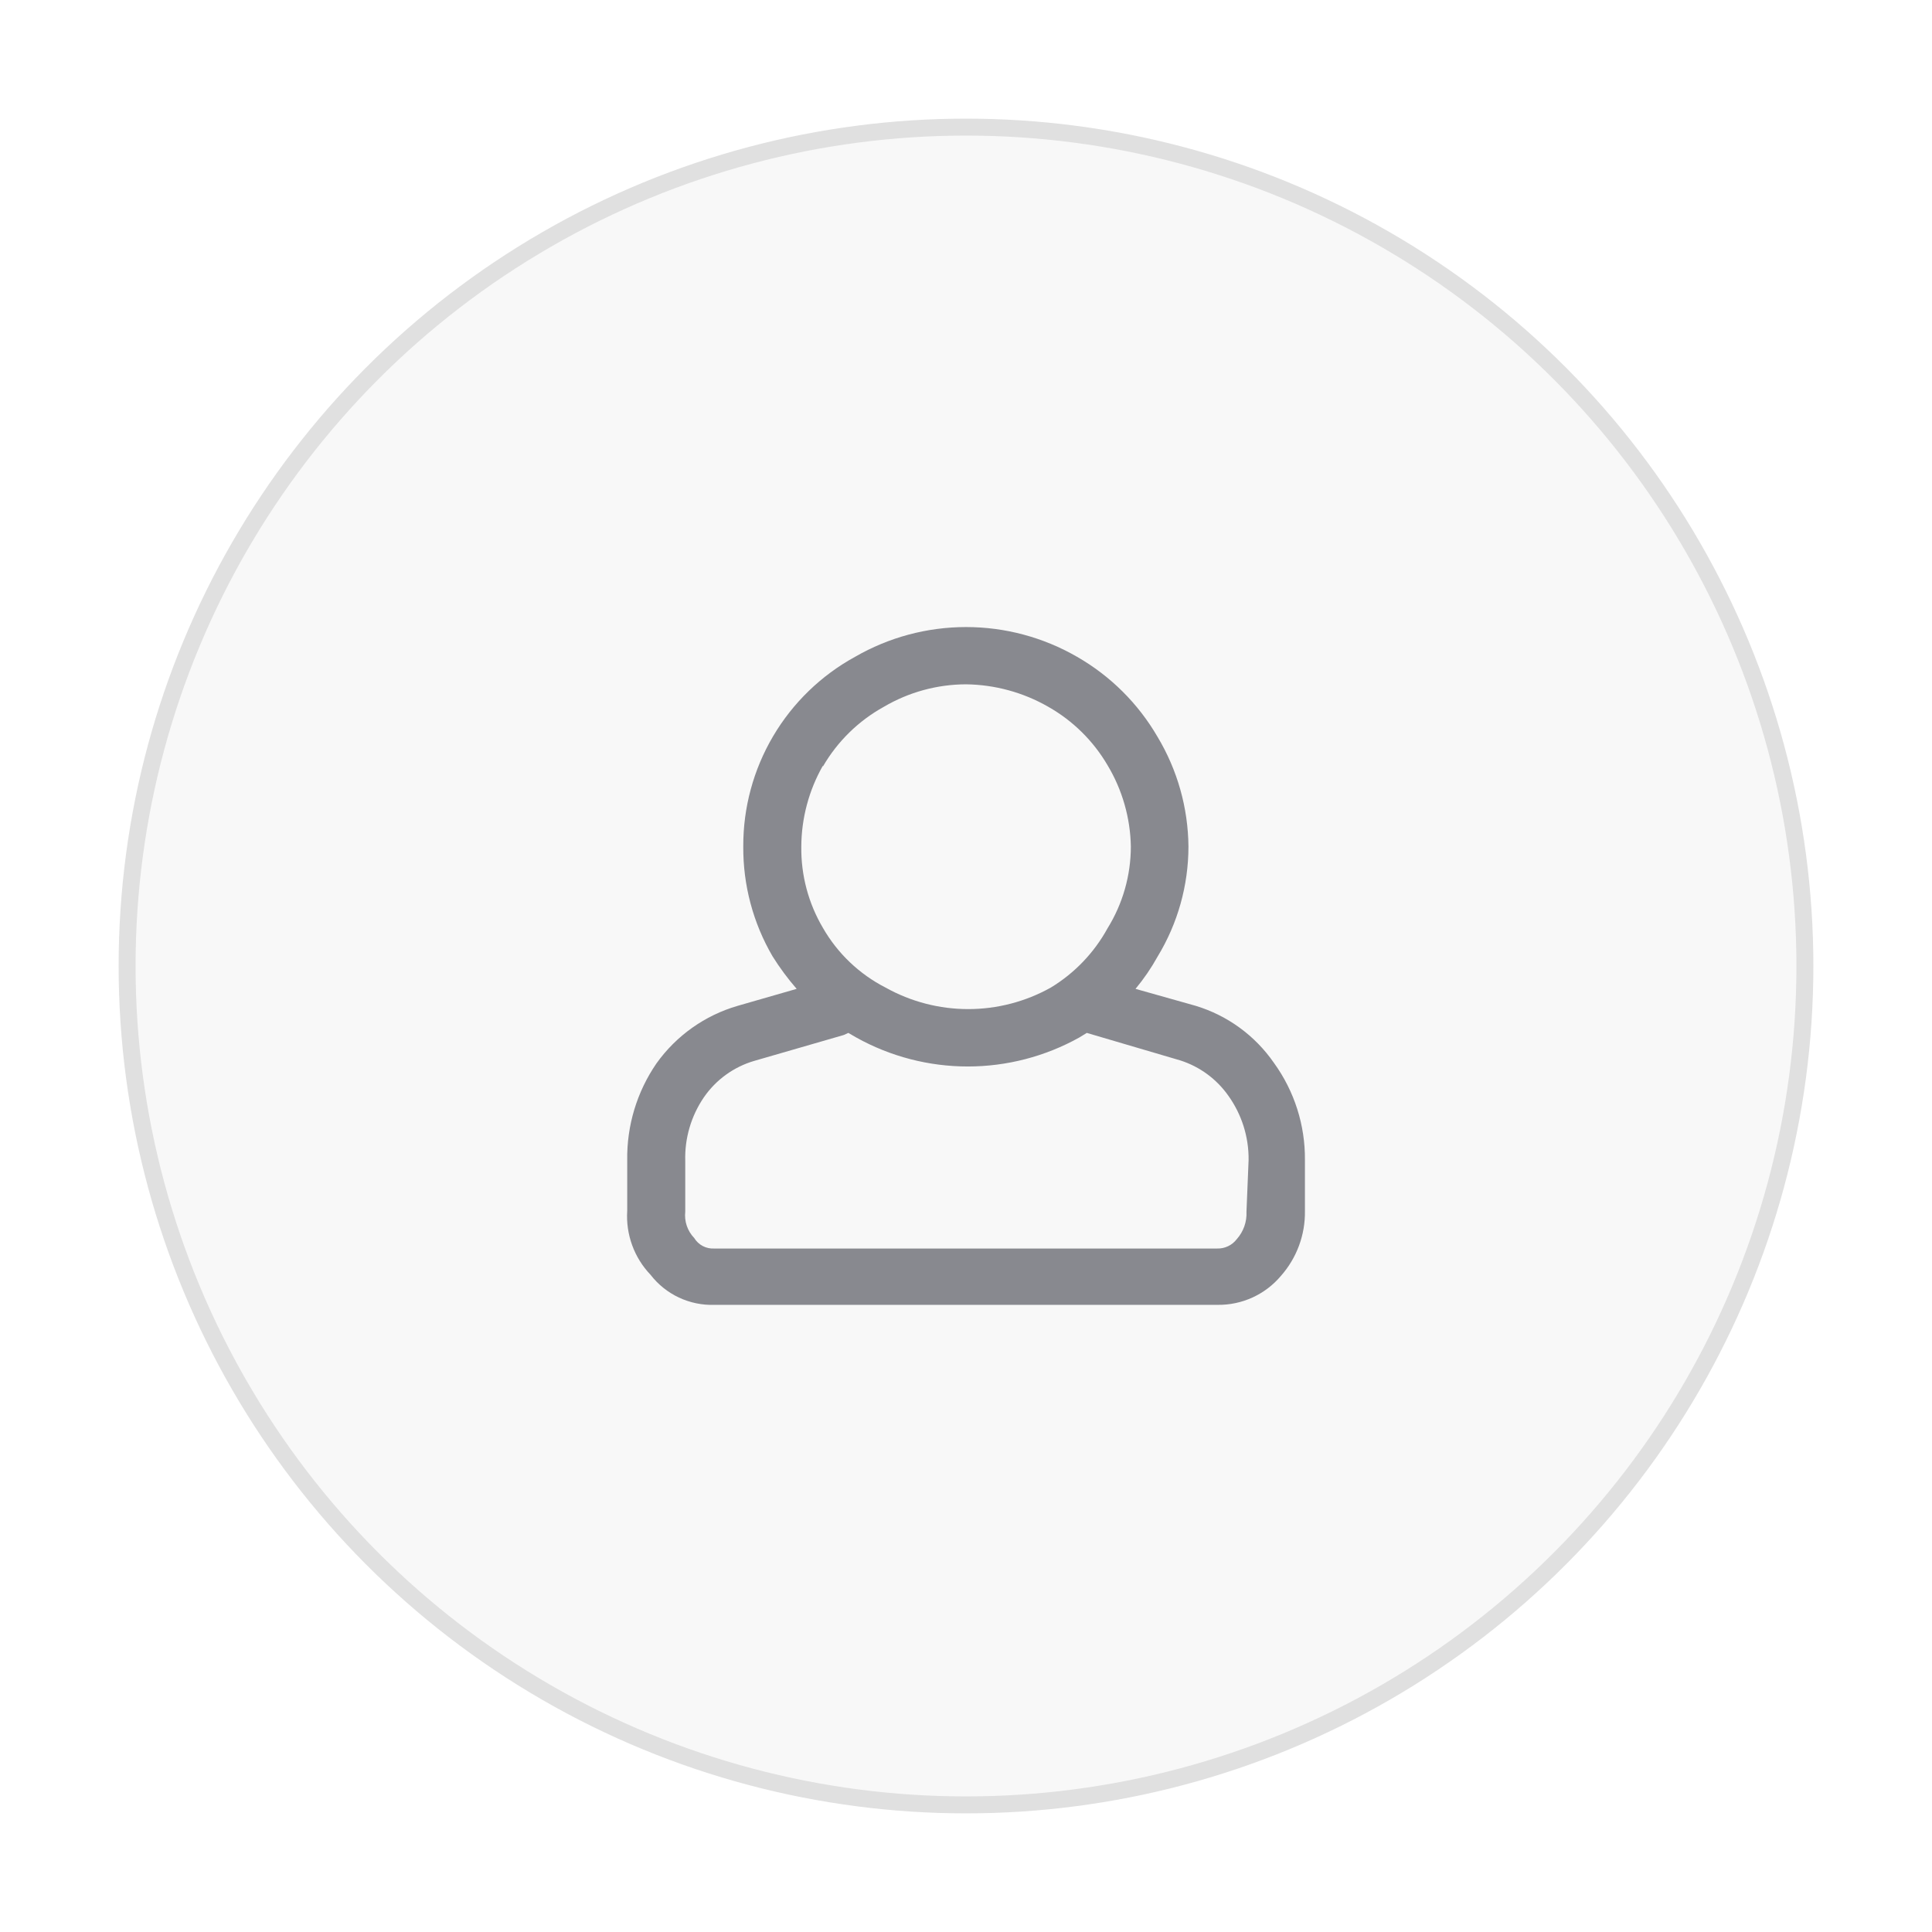 <svg width="114" height="114" viewBox="0 0 114 114" fill="none" xmlns="http://www.w3.org/2000/svg">
<g filter="url(#filter0_d)">
<circle cx="57" cy="52" r="49.5" fill="#F8F8F8" stroke="#E0E0E0"/>
<path d="M75.175 57.723C74.06 56.107 72.43 54.918 70.551 54.349L67.002 53.349C67.494 52.758 67.929 52.122 68.302 51.45C69.494 49.492 70.125 47.244 70.126 44.952C70.106 42.67 69.476 40.435 68.302 38.478C67.161 36.514 65.523 34.884 63.553 33.755C61.562 32.605 59.304 32 57.005 32C54.706 32 52.447 32.605 50.456 33.755C48.45 34.853 46.778 36.474 45.616 38.445C44.455 40.416 43.847 42.664 43.858 44.952C43.842 47.225 44.438 49.461 45.583 51.425C46.007 52.102 46.483 52.746 47.008 53.349L43.533 54.349C41.597 54.909 39.906 56.107 38.735 57.748C37.584 59.423 36.982 61.414 37.01 63.446V66.445C36.966 67.135 37.065 67.827 37.302 68.477C37.538 69.126 37.907 69.72 38.385 70.219C38.828 70.793 39.402 71.253 40.058 71.562C40.714 71.87 41.434 72.019 42.159 71.994H71.851C72.558 72.003 73.259 71.855 73.903 71.561C74.547 71.267 75.118 70.835 75.575 70.294C76.515 69.235 77.024 67.862 76.999 66.445V63.446C77.017 61.393 76.378 59.387 75.175 57.723ZM48.557 40.228C49.415 38.748 50.659 37.53 52.156 36.704C53.626 35.84 55.3 35.383 57.005 35.379C58.707 35.401 60.376 35.856 61.853 36.704C63.303 37.525 64.511 38.715 65.352 40.153C66.223 41.605 66.697 43.259 66.727 44.952C66.726 46.656 66.25 48.326 65.352 49.775C64.563 51.215 63.408 52.422 62.003 53.274C60.514 54.106 58.836 54.543 57.13 54.543C55.423 54.543 53.746 54.106 52.256 53.274C50.708 52.483 49.422 51.258 48.557 49.75C47.7 48.298 47.259 46.638 47.282 44.952C47.29 43.277 47.729 41.633 48.557 40.178V40.228ZM73.55 66.496C73.579 67.091 73.373 67.675 72.975 68.12C72.841 68.296 72.666 68.438 72.467 68.533C72.267 68.629 72.047 68.676 71.826 68.67H42.159C41.921 68.686 41.683 68.636 41.471 68.526C41.26 68.416 41.083 68.249 40.959 68.045C40.763 67.841 40.615 67.597 40.524 67.329C40.433 67.061 40.403 66.776 40.434 66.496V63.496C40.396 62.162 40.781 60.85 41.534 59.747C42.249 58.71 43.299 57.951 44.508 57.598L49.782 56.073L50.057 55.948L50.532 56.223C52.542 57.342 54.804 57.929 57.105 57.929C59.405 57.929 61.667 57.342 63.678 56.223L64.128 55.948L69.651 57.573C70.793 57.94 71.784 58.668 72.475 59.647C73.269 60.754 73.69 62.085 73.675 63.446L73.55 66.496Z" fill="#88898F"/>
</g>
<defs>
<filter id="filter0_d" x="0" y="0" width="114" height="114" filterUnits="userSpaceOnUse" color-interpolation-filters="sRGB">
<feFlood flood-opacity="0" result="BackgroundImageFix"/>
<feColorMatrix in="SourceAlpha" type="matrix" values="0 0 0 0 0 0 0 0 0 0 0 0 0 0 0 0 0 0 127 0"/>
<feOffset dy="5"/>
<feGaussianBlur stdDeviation="3.5"/>
<feColorMatrix type="matrix" values="0 0 0 0 0.906 0 0 0 0 0.919 0 0 0 0 0.958 0 0 0 0.35 0"/>
<feBlend mode="multiply" in2="BackgroundImageFix" result="effect1_dropShadow"/>
<feBlend mode="normal" in="SourceGraphic" in2="effect1_dropShadow" result="shape"/>
</filter>
</defs>
</svg>
